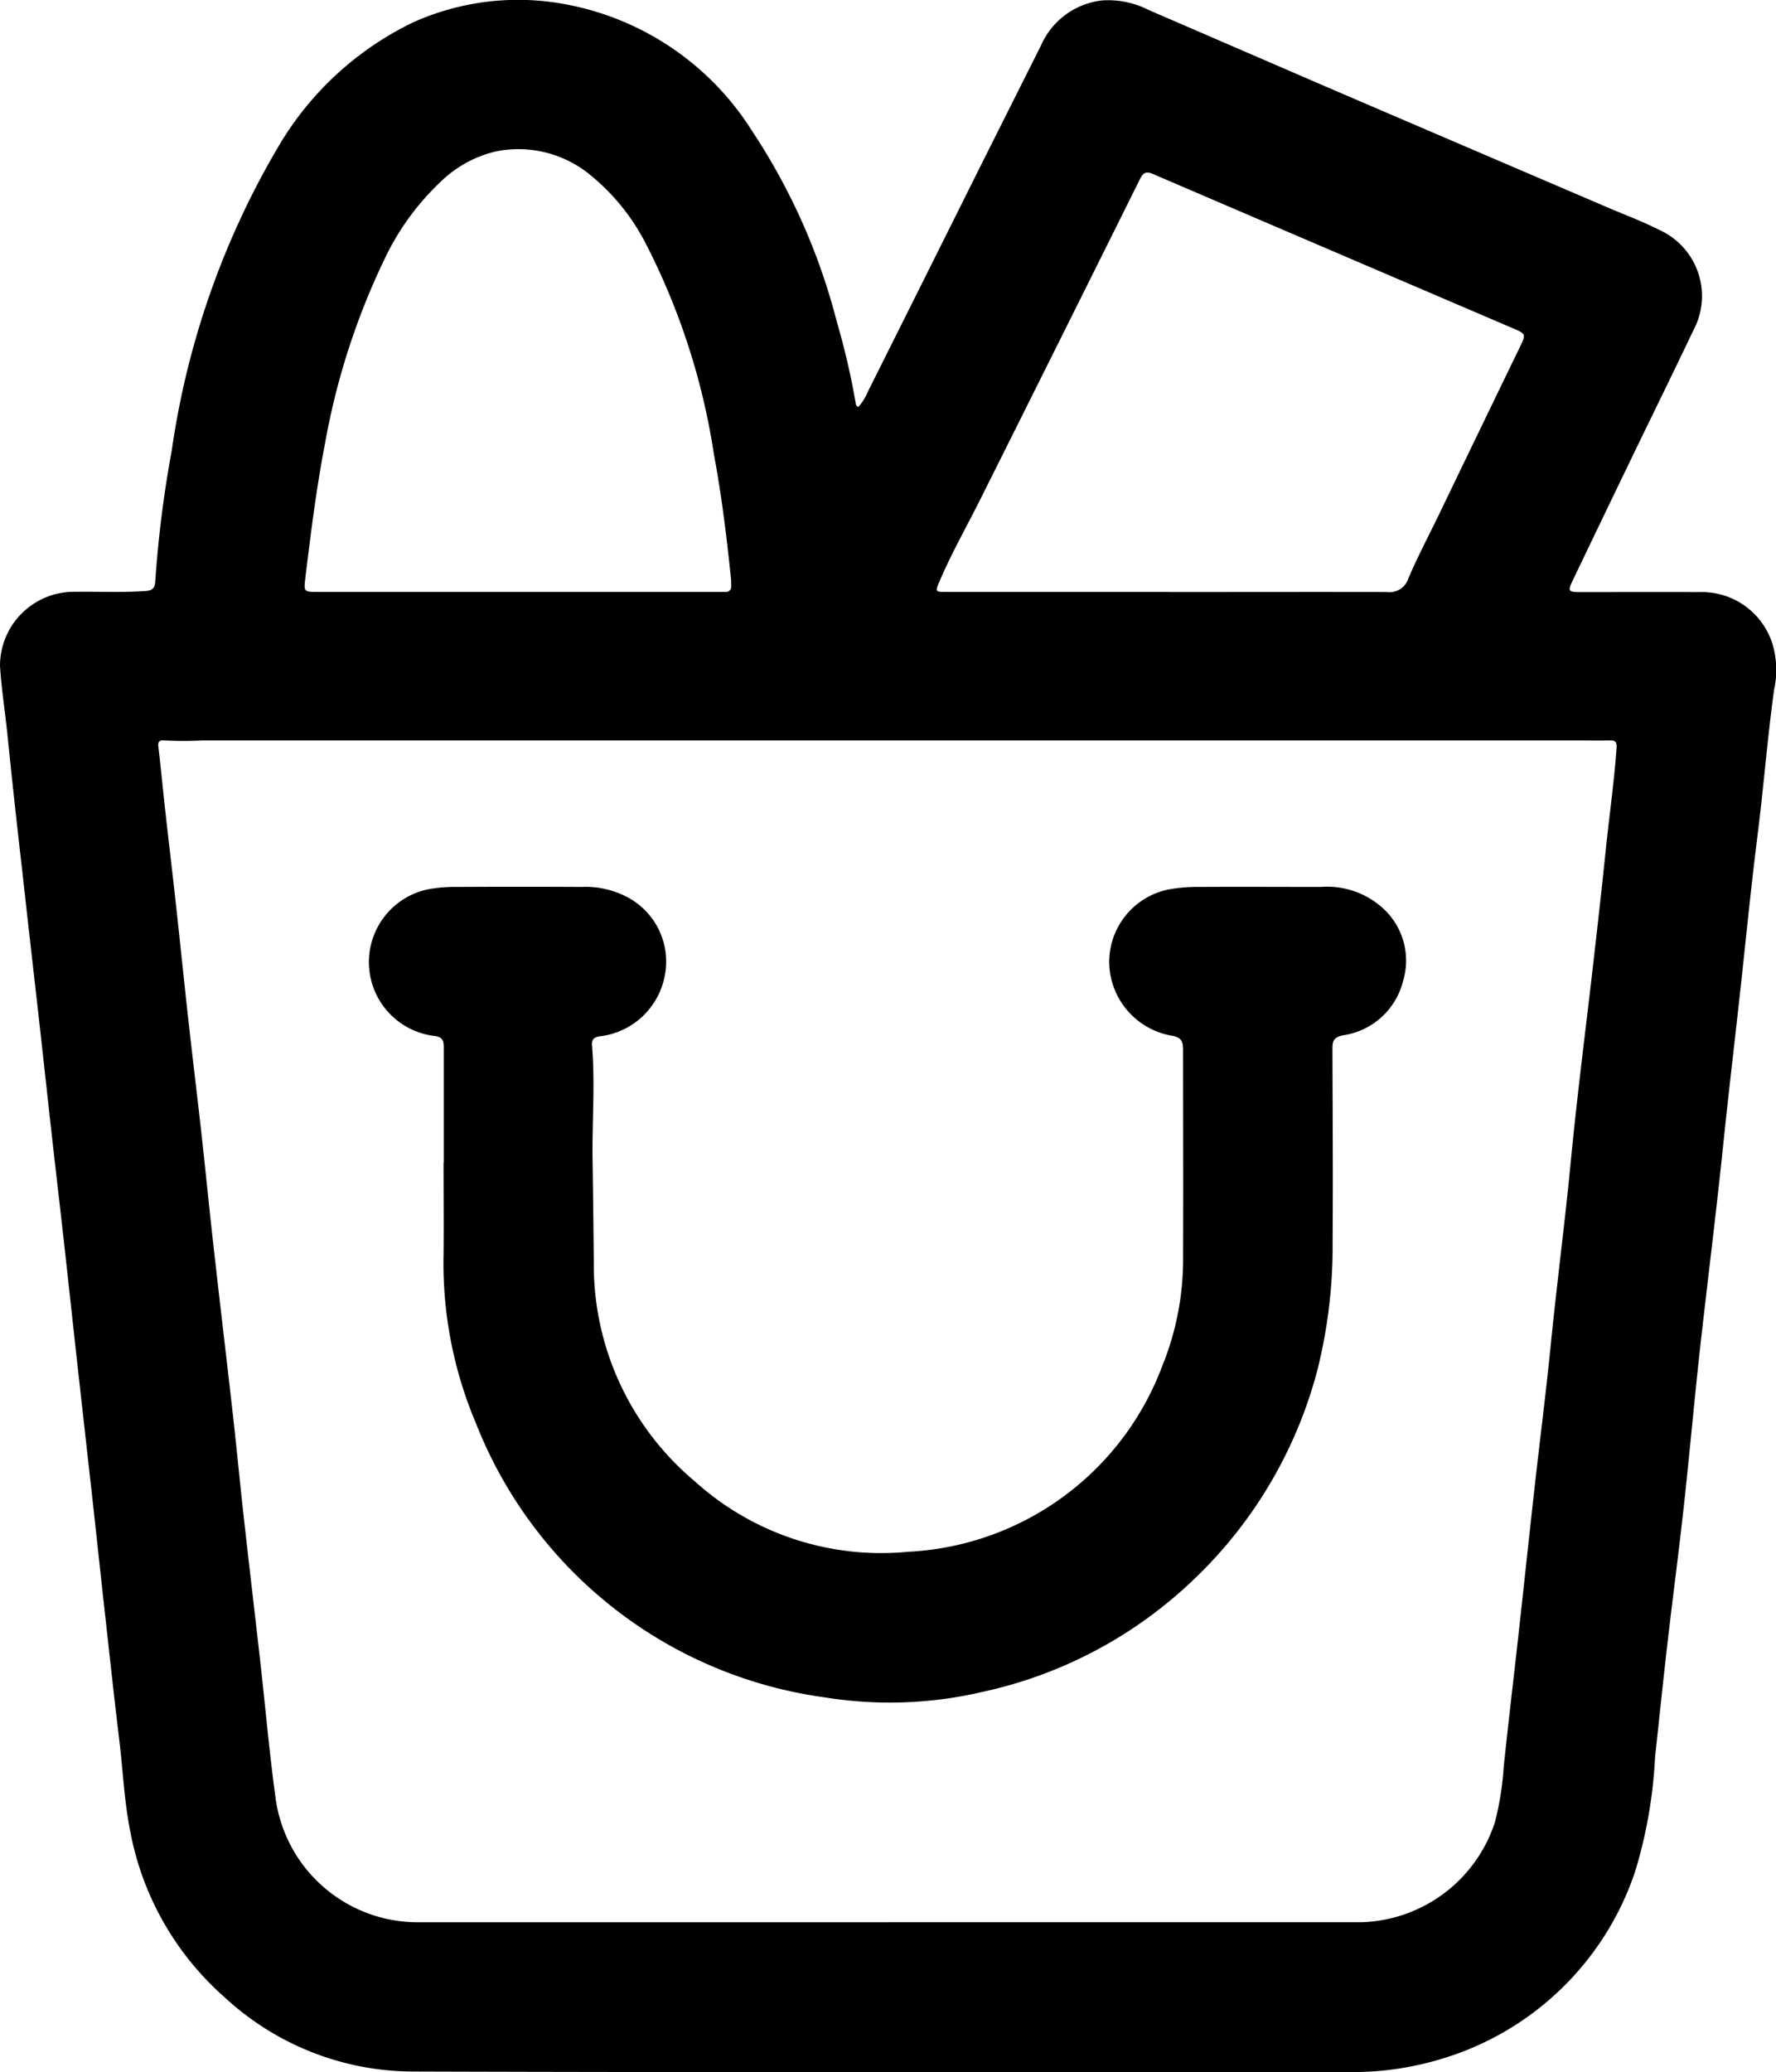 <svg id="Group_1286" data-name="Group 1286" xmlns="http://www.w3.org/2000/svg" xmlns:xlink="http://www.w3.org/1999/xlink" width="56.304" height="65.674" viewBox="0 0 56.304 65.674">
  <defs>
    <clipPath id="clip-path">
      <rect id="Rectangle_540" data-name="Rectangle 540" width="56.304" height="65.674" fill="none"/>
    </clipPath>
  </defs>
  <g id="Group_1285" data-name="Group 1285" clip-path="url(#clip-path)">
    <path id="Path_1791" data-name="Path 1791" d="M27.212,12.9a1.812,1.812,0,0,0,.317-.516Q29.3,8.845,31.067,5.3,32.032,3.373,33,1.447A2.406,2.406,0,0,1,34.941.015a2.815,2.815,0,0,1,1.469.3q2.776,1.2,5.551,2.4,4.5,1.933,9,3.859c.548.235,1.11.443,1.641.713a2.3,2.3,0,0,1,1.079,3.191c-.66,1.388-1.34,2.766-2.008,4.15q-.914,1.892-1.821,3.788c-.152.316-.127.352.227.352,1.257,0,2.514-.006,3.771,0a2.35,2.35,0,0,1,2.333,1.613,2.882,2.882,0,0,1,.062,1.474c-.21,1.512-.327,3.034-.517,4.548-.195,1.55-.352,3.1-.519,4.656-.186,1.723-.394,3.444-.572,5.168-.225,2.182-.5,4.359-.744,6.54-.182,1.651-.328,3.306-.509,4.957-.16,1.454-.352,2.9-.52,4.357-.139,1.2-.262,2.405-.394,3.608a14.922,14.922,0,0,1-.637,3.646,9.266,9.266,0,0,1-6.119,5.919,9.654,9.654,0,0,1-2.965.421c-9.9,0-19.8.016-29.7-.016a8.814,8.814,0,0,1-5.921-2.347,9.276,9.276,0,0,1-3-5.273c-.192-.958-.23-1.936-.348-2.9-.17-1.4-.319-2.8-.475-4.2s-.3-2.782-.458-4.173q-.2-1.79-.4-3.581c-.139-1.256-.274-2.513-.414-3.769-.126-1.131-.259-2.26-.386-3.391-.125-1.113-.244-2.226-.369-3.339-.192-1.713-.391-3.426-.579-5.14Q.45,25.4.233,23.256C.159,22.538.044,21.825,0,21.1a2.346,2.346,0,0,1,2.289-2.341c.777-.013,1.554.03,2.332-.026.2-.015.287-.087.3-.289a36.426,36.426,0,0,1,.524-4.164A26.266,26.266,0,0,1,8.825,4.647,9.985,9.985,0,0,1,13.09.713,8.123,8.123,0,0,1,17.508.069a8.908,8.908,0,0,1,6.335,4.083,19.853,19.853,0,0,1,2.685,6.042,23.3,23.3,0,0,1,.6,2.586.134.134,0,0,0,.084.122m.915,48.025v0q7.514,0,15.028,0a4.592,4.592,0,0,0,4.244-3.19,9.676,9.676,0,0,0,.275-1.762c.146-1.383.311-2.763.464-4.144.172-1.552.336-3.105.51-4.658.17-1.525.366-3.047.518-4.574.192-1.923.445-3.838.63-5.762.208-2.165.49-4.323.736-6.484.128-1.121.255-2.242.37-3.365.112-1.1.27-2.186.348-3.286.014-.193-.049-.236-.22-.232-.343.007-.686,0-1.029,0H6.41a11.309,11.309,0,0,1-1.19,0c-.131-.013-.225.013-.2.194.079.663.141,1.329.215,1.993.114,1.023.236,2.045.349,3.068.136,1.238.262,2.478.4,3.716.134,1.2.282,2.4.415,3.605.137,1.238.257,2.479.4,3.717.189,1.687.392,3.372.582,5.059.122,1.085.225,2.173.346,3.259.169,1.516.348,3.032.52,4.548.167,1.48.295,2.966.5,4.44a4.548,4.548,0,0,0,4.494,3.859H28.127m8.9-42.162v0h.38c2.188,0,4.376-.005,6.563,0a.627.627,0,0,0,.679-.432c.294-.689.646-1.353.972-2.028q1.3-2.7,2.607-5.395c.14-.291.115-.342-.179-.468l-5.931-2.54q-2.778-1.19-5.556-2.383c-.185-.08-.3-.082-.409.132q-2.51,5.05-5.033,10.093c-.447.9-.946,1.77-1.34,2.694-.136.32-.128.324.222.324h7.024m-20.62,0h6.348q.122,0,.244,0a.166.166,0,0,0,.183-.187c0-.1,0-.2-.014-.3-.135-1.293-.292-2.584-.532-3.863a21.705,21.705,0,0,0-2.167-6.7,6.8,6.8,0,0,0-1.765-2.175A3.583,3.583,0,0,0,15.725,4.8a3.733,3.733,0,0,0-1.781.987,8.171,8.171,0,0,0-1.777,2.476,22.6,22.6,0,0,0-1.862,5.789c-.275,1.419-.452,2.854-.627,4.289-.048.4-.039.422.357.422h6.375" transform="translate(0 -0.001)"/>
    <path id="Path_1792" data-name="Path 1792" d="M56.106,137.893c0-1.221,0-2.441,0-3.662,0-.225-.043-.326-.3-.362a2.357,2.357,0,0,1-.212-4.644,4.634,4.634,0,0,1,.916-.078q1.98-.011,3.96,0a2.835,2.835,0,0,1,1.558.38,2.312,2.312,0,0,1,1.067,2.52,2.377,2.377,0,0,1-2.016,1.832c-.209.025-.289.093-.272.3.1,1.209,0,2.42.017,3.631q.025,1.625.039,3.252a8.942,8.942,0,0,0,3.193,6.916,8.813,8.813,0,0,0,6.764,2.242,9.085,9.085,0,0,0,8.063-5.885,8.989,8.989,0,0,0,.662-3.52c.009-2.161,0-4.322,0-6.483,0-.28-.04-.418-.375-.473a2.39,2.39,0,0,1-1.967-2.3,2.348,2.348,0,0,1,1.907-2.337,5.255,5.255,0,0,1,.971-.075c1.275-.008,2.55,0,3.825,0a2.634,2.634,0,0,1,1.888.6,2.242,2.242,0,0,1,.726,2.378,2.3,2.3,0,0,1-1.9,1.724c-.32.064-.34.2-.34.446.006,2.025.02,4.051.005,6.076a16.115,16.115,0,0,1-.473,4.053,14.091,14.091,0,0,1-3.925,6.67,13.931,13.931,0,0,1-6.69,3.564,12.927,12.927,0,0,1-5.006.177,13.906,13.906,0,0,1-11.069-8.7A12.984,12.984,0,0,1,56.1,140.8c.01-.967,0-1.935,0-2.9Z" transform="translate(-42.038 -101.035)"/>
  </g>
</svg>
